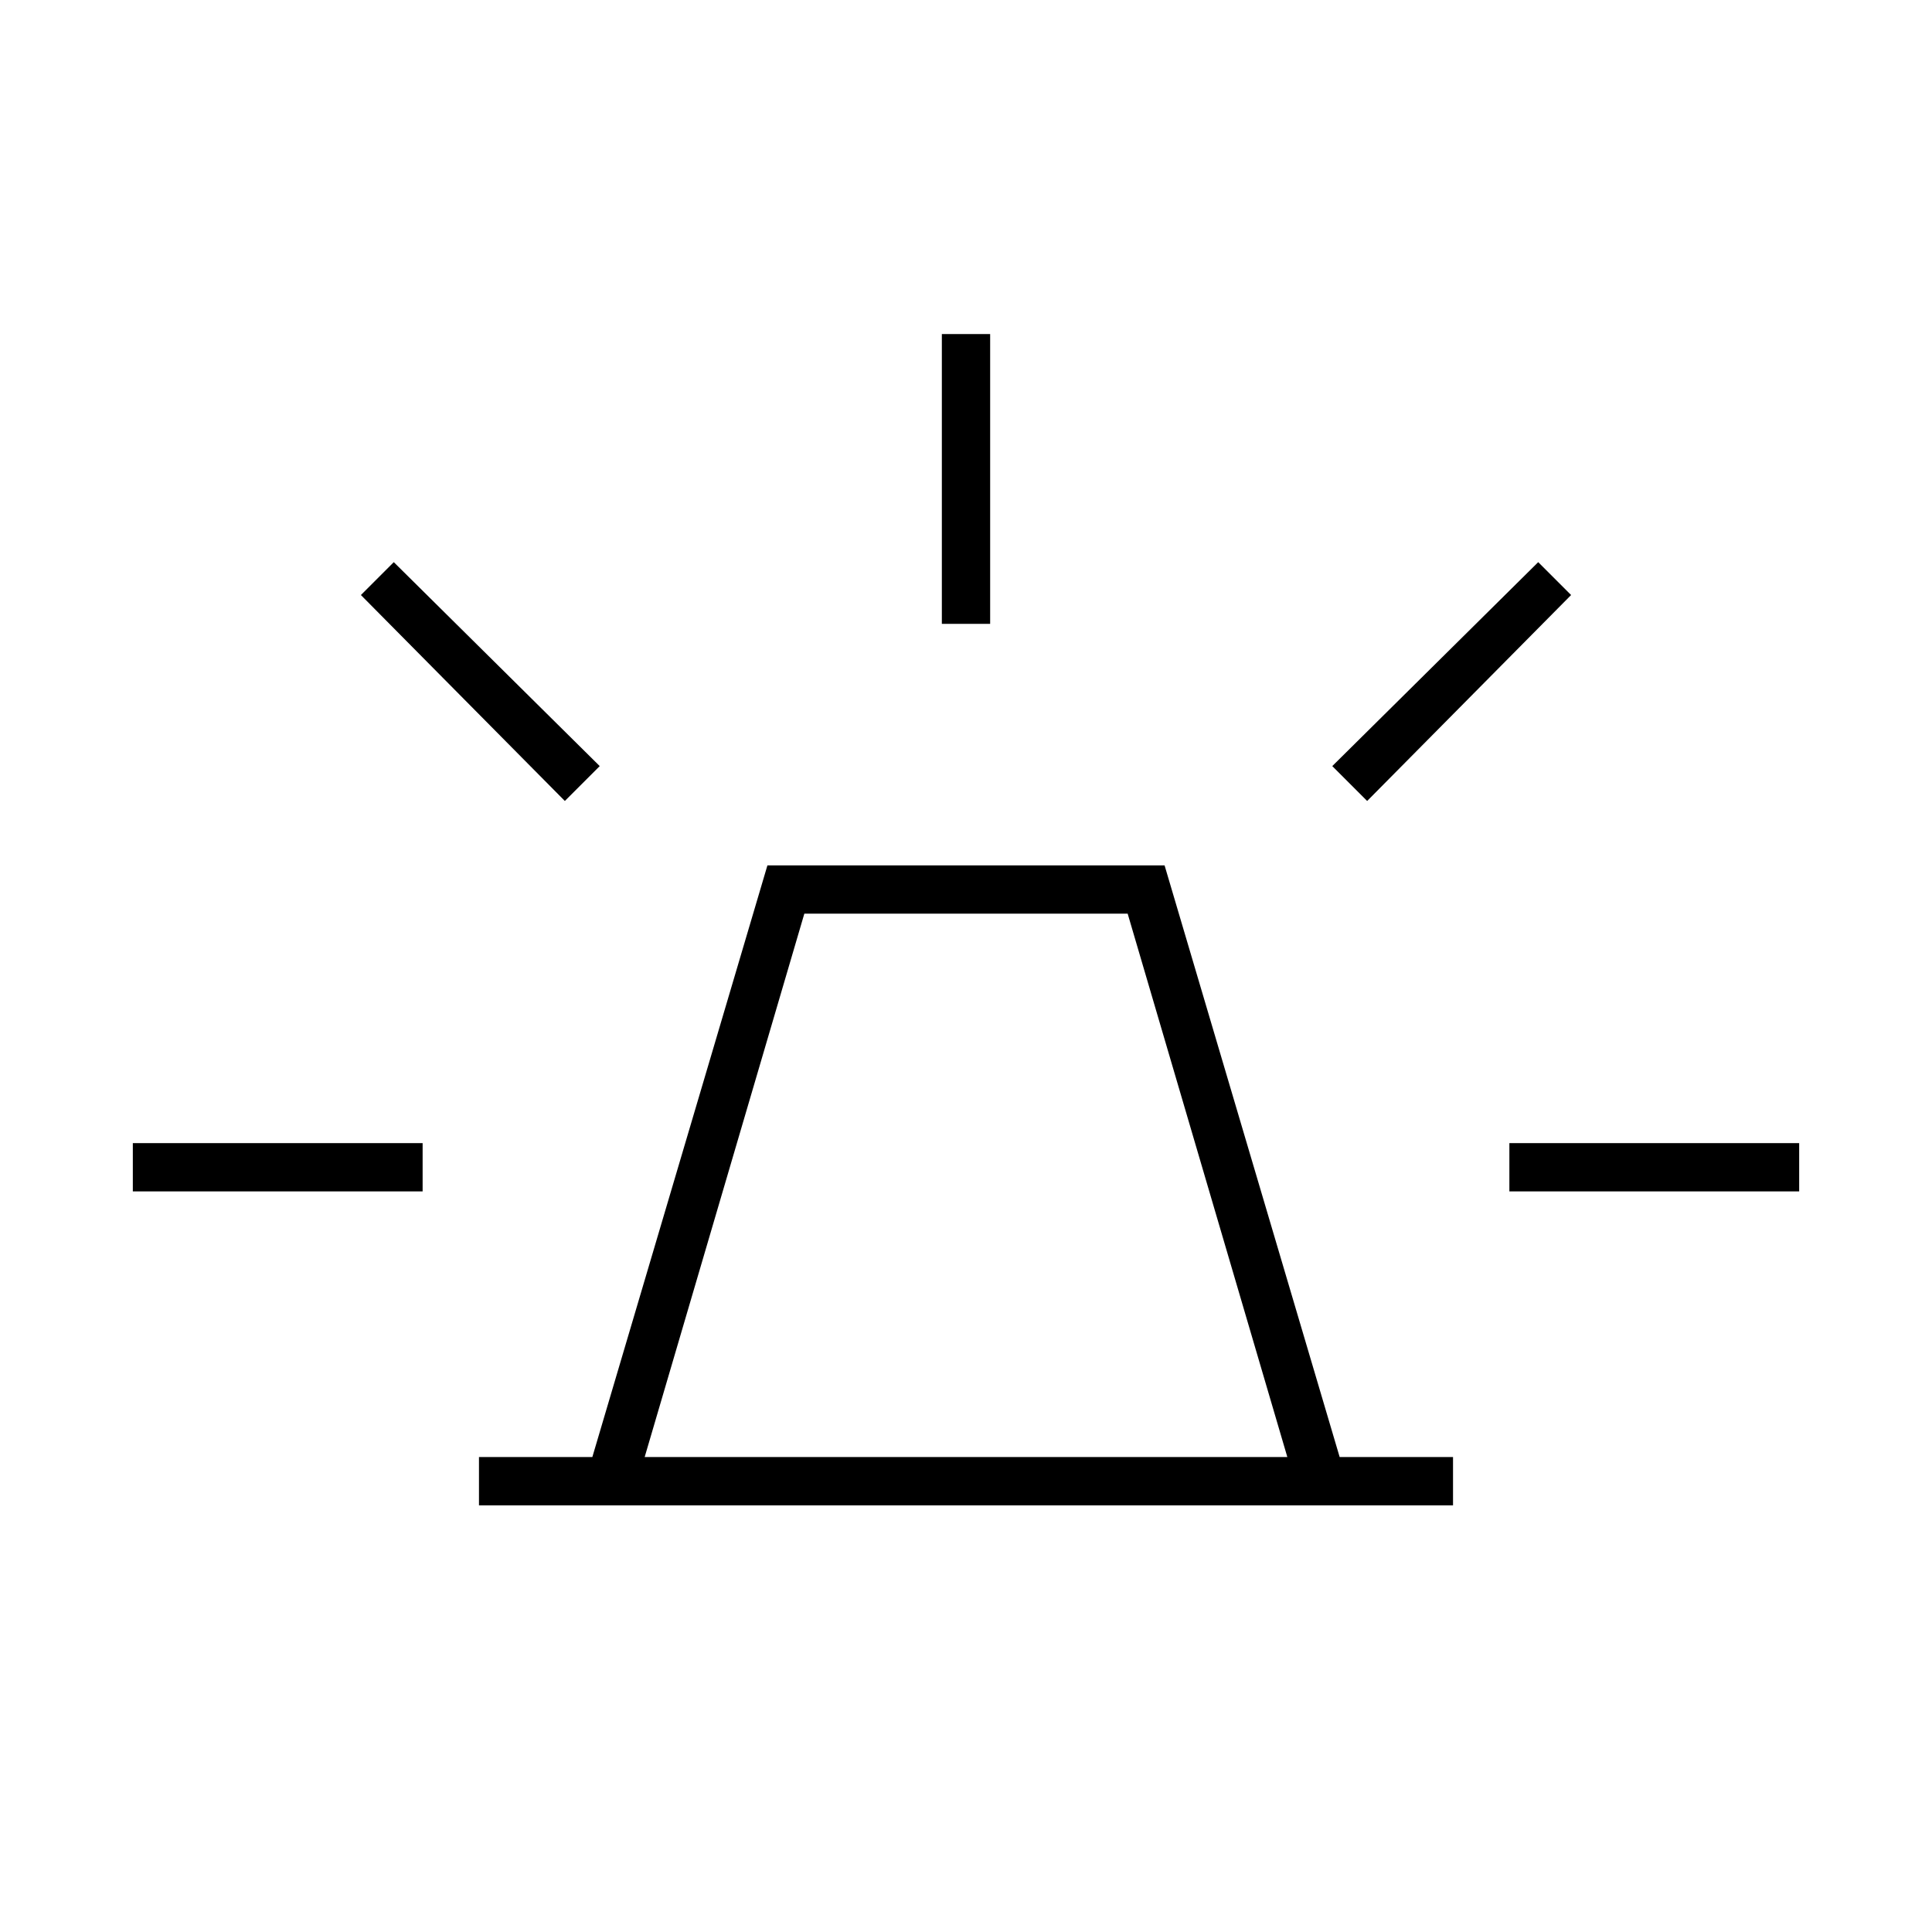 <svg xmlns="http://www.w3.org/2000/svg" height="40" viewBox="0 -960 960 960" width="40"><path d="M238-212v-24h56.33l87-294h197.34l87 294H722v24H238Zm82.33-24h319.34l-79.34-270H399.67l-79.34 270ZM468-650v-144h24v144h-24Zm211.33 88L662-579.33l102.33-101.34 16.34 16.34L679.33-562ZM750-368v-24h144v24H750ZM280.67-562 179.33-664.33l16.34-16.34L298-579.33 280.67-562ZM66-368v-24h144v24H66Zm414 132Z"/></svg>